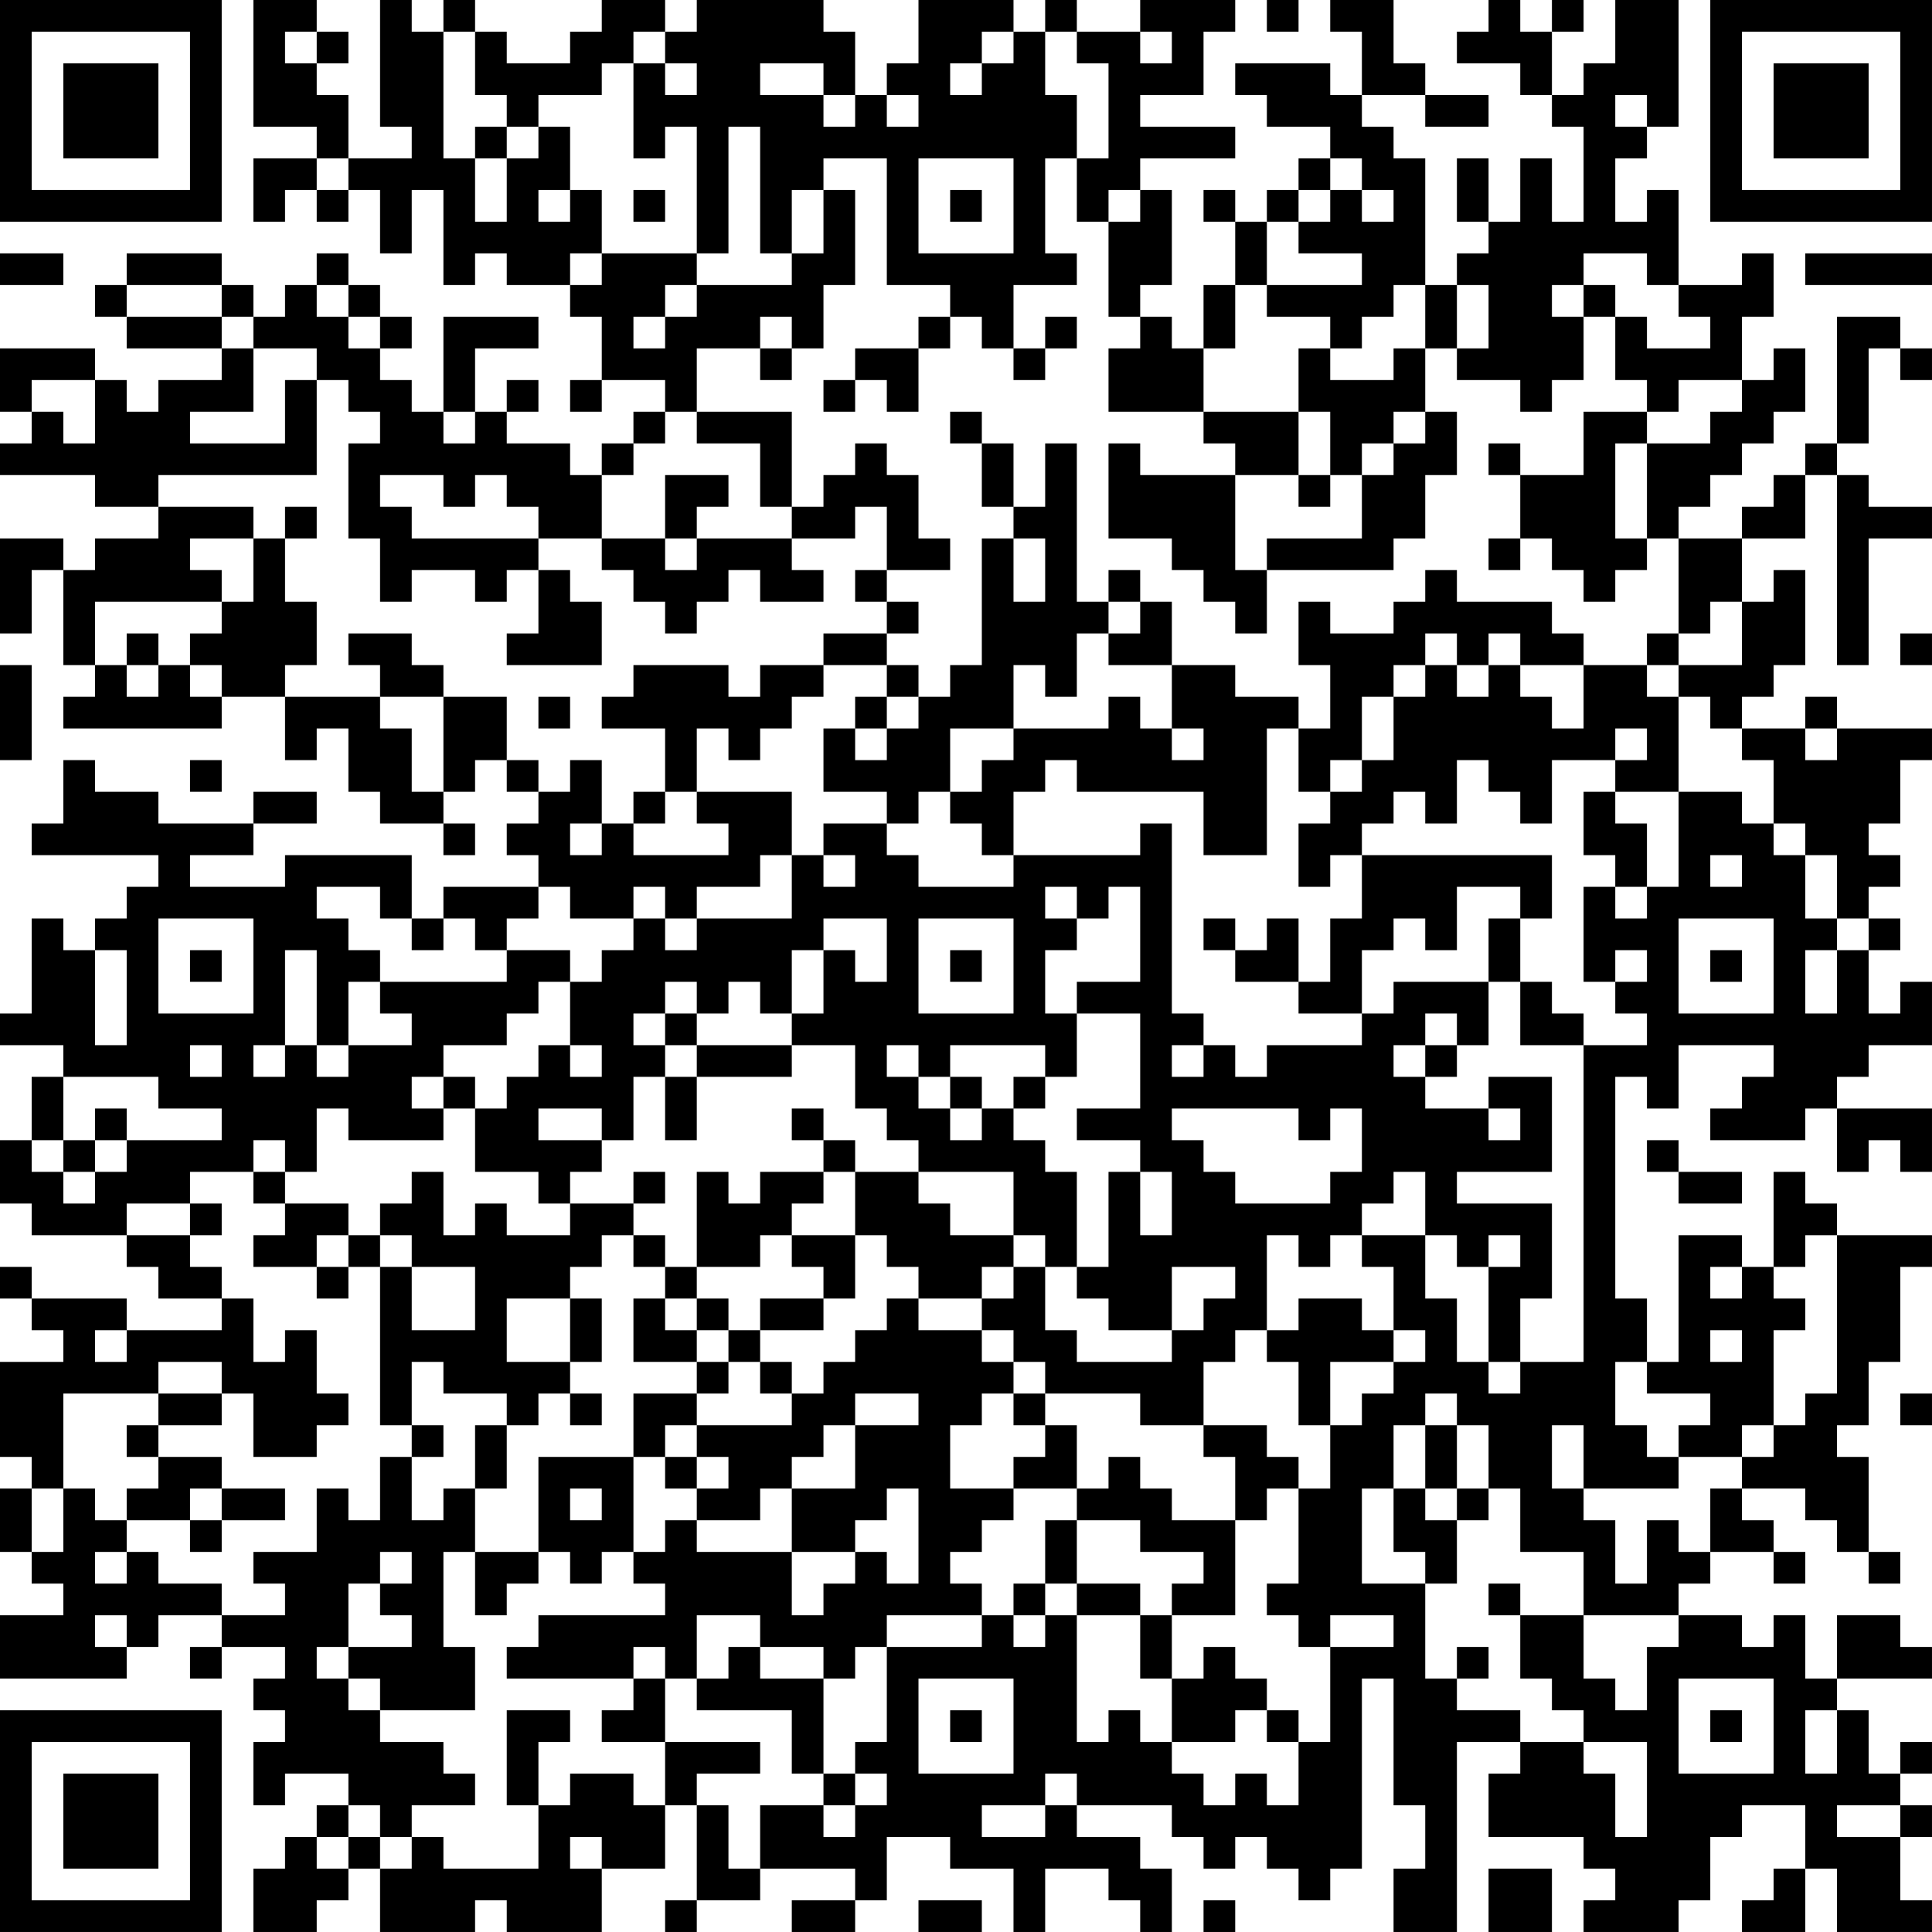 <?xml version="1.0" encoding="UTF-8"?>
<svg xmlns="http://www.w3.org/2000/svg" version="1.1" width="300" height="300" viewBox="0 0 300 300"><rect x="0" y="0" width="300" height="300" fill="#ffffff"/><g transform="scale(4.918)"><g transform="translate(0,0)"><path fill-rule="evenodd" d="M8 0L8 4L10 4L10 5L8 5L8 7L9 7L9 6L10 6L10 7L11 7L11 6L12 6L12 8L13 8L13 6L14 6L14 9L15 9L15 8L16 8L16 9L18 9L18 10L19 10L19 12L18 12L18 13L19 13L19 12L21 12L21 13L20 13L20 14L19 14L19 15L18 15L18 14L16 14L16 13L17 13L17 12L16 12L16 13L15 13L15 11L17 11L17 10L14 10L14 13L13 13L13 12L12 12L12 11L13 11L13 10L12 10L12 9L11 9L11 8L10 8L10 9L9 9L9 10L8 10L8 9L7 9L7 8L4 8L4 9L3 9L3 10L4 10L4 11L7 11L7 12L5 12L5 13L4 13L4 12L3 12L3 11L0 11L0 13L1 13L1 14L0 14L0 15L3 15L3 16L5 16L5 17L3 17L3 18L2 18L2 17L0 17L0 20L1 20L1 18L2 18L2 21L3 21L3 22L2 22L2 23L7 23L7 22L9 22L9 24L10 24L10 23L11 23L11 25L12 25L12 26L14 26L14 27L15 27L15 26L14 26L14 25L15 25L15 24L16 24L16 25L17 25L17 26L16 26L16 27L17 27L17 28L14 28L14 29L13 29L13 27L9 27L9 28L6 28L6 27L8 27L8 26L10 26L10 25L8 25L8 26L5 26L5 25L3 25L3 24L2 24L2 26L1 26L1 27L5 27L5 28L4 28L4 29L3 29L3 30L2 30L2 29L1 29L1 32L0 32L0 33L2 33L2 34L1 34L1 36L0 36L0 38L1 38L1 39L4 39L4 40L5 40L5 41L7 41L7 42L4 42L4 41L1 41L1 40L0 40L0 41L1 41L1 42L2 42L2 43L0 43L0 46L1 46L1 47L0 47L0 49L1 49L1 50L2 50L2 51L0 51L0 53L4 53L4 52L5 52L5 51L7 51L7 52L6 52L6 53L7 53L7 52L9 52L9 53L8 53L8 54L9 54L9 55L8 55L8 57L9 57L9 56L11 56L11 57L10 57L10 58L9 58L9 59L8 59L8 61L10 61L10 60L11 60L11 59L12 59L12 61L15 61L15 60L16 60L16 61L19 61L19 59L21 59L21 57L22 57L22 60L21 60L21 61L22 61L22 60L24 60L24 59L27 59L27 60L25 60L25 61L27 61L27 60L28 60L28 58L30 58L30 59L32 59L32 61L33 61L33 59L35 59L35 60L36 60L36 61L37 61L37 59L36 59L36 58L34 58L34 57L37 57L37 58L38 58L38 59L39 59L39 58L40 58L40 59L41 59L41 60L42 60L42 59L43 59L43 53L44 53L44 57L45 57L45 59L44 59L44 61L46 61L46 55L48 55L48 56L47 56L47 58L50 58L50 59L51 59L51 60L50 60L50 61L53 61L53 60L54 60L54 58L55 58L55 57L57 57L57 59L56 59L56 60L55 60L55 61L57 61L57 59L58 59L58 61L61 61L61 60L60 60L60 58L61 58L61 57L60 57L60 56L61 56L61 55L60 55L60 56L59 56L59 54L58 54L58 53L61 53L61 52L60 52L60 51L58 51L58 53L57 53L57 51L56 51L56 52L55 52L55 51L53 51L53 50L54 50L54 49L56 49L56 50L57 50L57 49L56 49L56 48L55 48L55 47L57 47L57 48L58 48L58 49L59 49L59 50L60 50L60 49L59 49L59 46L58 46L58 45L59 45L59 43L60 43L60 40L61 40L61 39L58 39L58 38L57 38L57 37L56 37L56 40L55 40L55 39L53 39L53 43L52 43L52 41L51 41L51 34L52 34L52 35L53 35L53 33L56 33L56 34L55 34L55 35L54 35L54 36L57 36L57 35L58 35L58 37L59 37L59 36L60 36L60 37L61 37L61 35L58 35L58 34L59 34L59 33L61 33L61 31L60 31L60 32L59 32L59 30L60 30L60 29L59 29L59 28L60 28L60 27L59 27L59 26L60 26L60 24L61 24L61 23L58 23L58 22L57 22L57 23L55 23L55 22L56 22L56 21L57 21L57 18L56 18L56 19L55 19L55 17L57 17L57 15L58 15L58 21L59 21L59 17L61 17L61 16L59 16L59 15L58 15L58 14L59 14L59 11L60 11L60 12L61 12L61 11L60 11L60 10L58 10L58 14L57 14L57 15L56 15L56 16L55 16L55 17L53 17L53 16L54 16L54 15L55 15L55 14L56 14L56 13L57 13L57 11L56 11L56 12L55 12L55 10L56 10L56 8L55 8L55 9L53 9L53 6L52 6L52 7L51 7L51 5L52 5L52 4L53 4L53 0L51 0L51 2L50 2L50 3L49 3L49 1L50 1L50 0L49 0L49 1L48 1L48 0L47 0L47 1L46 1L46 2L48 2L48 3L49 3L49 4L50 4L50 7L49 7L49 5L48 5L48 7L47 7L47 5L46 5L46 7L47 7L47 8L46 8L46 9L45 9L45 5L44 5L44 4L43 4L43 3L45 3L45 4L47 4L47 3L45 3L45 2L44 2L44 0L42 0L42 1L43 1L43 3L42 3L42 2L39 2L39 3L40 3L40 4L42 4L42 5L41 5L41 6L40 6L40 7L39 7L39 6L38 6L38 7L39 7L39 9L38 9L38 11L37 11L37 10L36 10L36 9L37 9L37 6L36 6L36 5L39 5L39 4L36 4L36 3L38 3L38 1L39 1L39 0L36 0L36 1L34 1L34 0L33 0L33 1L32 1L32 0L29 0L29 2L28 2L28 3L27 3L27 1L26 1L26 0L22 0L22 1L21 1L21 0L19 0L19 1L18 1L18 2L16 2L16 1L15 1L15 0L14 0L14 1L13 1L13 0L12 0L12 4L13 4L13 5L11 5L11 3L10 3L10 2L11 2L11 1L10 1L10 0ZM40 0L40 1L41 1L41 0ZM9 1L9 2L10 2L10 1ZM14 1L14 5L15 5L15 7L16 7L16 5L17 5L17 4L18 4L18 6L17 6L17 7L18 7L18 6L19 6L19 8L18 8L18 9L19 9L19 8L22 8L22 9L21 9L21 10L20 10L20 11L21 11L21 10L22 10L22 9L25 9L25 8L26 8L26 6L27 6L27 9L26 9L26 11L25 11L25 10L24 10L24 11L22 11L22 13L21 13L21 14L20 14L20 15L19 15L19 17L17 17L17 16L16 16L16 15L15 15L15 16L14 16L14 15L12 15L12 16L13 16L13 17L17 17L17 18L16 18L16 19L15 19L15 18L13 18L13 19L12 19L12 17L11 17L11 14L12 14L12 13L11 13L11 12L10 12L10 11L8 11L8 10L7 10L7 9L4 9L4 10L7 10L7 11L8 11L8 13L6 13L6 14L9 14L9 12L10 12L10 15L5 15L5 16L8 16L8 17L6 17L6 18L7 18L7 19L3 19L3 21L4 21L4 22L5 22L5 21L6 21L6 22L7 22L7 21L6 21L6 20L7 20L7 19L8 19L8 17L9 17L9 19L10 19L10 21L9 21L9 22L12 22L12 23L13 23L13 25L14 25L14 22L16 22L16 24L17 24L17 25L18 25L18 24L19 24L19 26L18 26L18 27L19 27L19 26L20 26L20 27L23 27L23 26L22 26L22 25L25 25L25 27L24 27L24 28L22 28L22 29L21 29L21 28L20 28L20 29L18 29L18 28L17 28L17 29L16 29L16 30L15 30L15 29L14 29L14 30L13 30L13 29L12 29L12 28L10 28L10 29L11 29L11 30L12 30L12 31L11 31L11 33L10 33L10 30L9 30L9 33L8 33L8 34L9 34L9 33L10 33L10 34L11 34L11 33L13 33L13 32L12 32L12 31L16 31L16 30L18 30L18 31L17 31L17 32L16 32L16 33L14 33L14 34L13 34L13 35L14 35L14 36L11 36L11 35L10 35L10 37L9 37L9 36L8 36L8 37L6 37L6 38L4 38L4 39L6 39L6 40L7 40L7 41L8 41L8 43L9 43L9 42L10 42L10 44L11 44L11 45L10 45L10 46L8 46L8 44L7 44L7 43L5 43L5 44L2 44L2 47L1 47L1 49L2 49L2 47L3 47L3 48L4 48L4 49L3 49L3 50L4 50L4 49L5 49L5 50L7 50L7 51L9 51L9 50L8 50L8 49L10 49L10 47L11 47L11 48L12 48L12 46L13 46L13 48L14 48L14 47L15 47L15 49L14 49L14 52L15 52L15 54L12 54L12 53L11 53L11 52L13 52L13 51L12 51L12 50L13 50L13 49L12 49L12 50L11 50L11 52L10 52L10 53L11 53L11 54L12 54L12 55L14 55L14 56L15 56L15 57L13 57L13 58L12 58L12 57L11 57L11 58L10 58L10 59L11 59L11 58L12 58L12 59L13 59L13 58L14 58L14 59L17 59L17 57L18 57L18 56L20 56L20 57L21 57L21 55L24 55L24 56L22 56L22 57L23 57L23 59L24 59L24 57L26 57L26 58L27 58L27 57L28 57L28 56L27 56L27 55L28 55L28 52L31 52L31 51L32 51L32 52L33 52L33 51L34 51L34 55L35 55L35 54L36 54L36 55L37 55L37 56L38 56L38 57L39 57L39 56L40 56L40 57L41 57L41 55L42 55L42 52L44 52L44 51L42 51L42 52L41 52L41 51L40 51L40 50L41 50L41 47L42 47L42 45L43 45L43 44L44 44L44 43L45 43L45 42L44 42L44 40L43 40L43 39L45 39L45 41L46 41L46 43L47 43L47 44L48 44L48 43L50 43L50 33L52 33L52 32L51 32L51 31L52 31L52 30L51 30L51 31L50 31L50 28L51 28L51 29L52 29L52 28L53 28L53 25L55 25L55 26L56 26L56 27L57 27L57 29L58 29L58 30L57 30L57 32L58 32L58 30L59 30L59 29L58 29L58 27L57 27L57 26L56 26L56 24L55 24L55 23L54 23L54 22L53 22L53 21L55 21L55 19L54 19L54 20L53 20L53 17L52 17L52 14L54 14L54 13L55 13L55 12L53 12L53 13L52 13L52 12L51 12L51 10L52 10L52 11L54 11L54 10L53 10L53 9L52 9L52 8L50 8L50 9L49 9L49 10L50 10L50 12L49 12L49 13L48 13L48 12L46 12L46 11L47 11L47 9L46 9L46 11L45 11L45 9L44 9L44 10L43 10L43 11L42 11L42 10L40 10L40 9L43 9L43 8L41 8L41 7L42 7L42 6L43 6L43 7L44 7L44 6L43 6L43 5L42 5L42 6L41 6L41 7L40 7L40 9L39 9L39 11L38 11L38 13L35 13L35 11L36 11L36 10L35 10L35 7L36 7L36 6L35 6L35 7L34 7L34 5L35 5L35 2L34 2L34 1L33 1L33 3L34 3L34 5L33 5L33 8L34 8L34 9L32 9L32 11L31 11L31 10L30 10L30 9L28 9L28 5L26 5L26 6L25 6L25 8L24 8L24 4L23 4L23 8L22 8L22 4L21 4L21 5L20 5L20 2L21 2L21 3L22 3L22 2L21 2L21 1L20 1L20 2L19 2L19 3L17 3L17 4L16 4L16 3L15 3L15 1ZM31 1L31 2L30 2L30 3L31 3L31 2L32 2L32 1ZM36 1L36 2L37 2L37 1ZM24 2L24 3L26 3L26 4L27 4L27 3L26 3L26 2ZM28 3L28 4L29 4L29 3ZM51 3L51 4L52 4L52 3ZM15 4L15 5L16 5L16 4ZM10 5L10 6L11 6L11 5ZM29 5L29 8L32 8L32 5ZM20 6L20 7L21 7L21 6ZM30 6L30 7L31 7L31 6ZM0 8L0 9L2 9L2 8ZM57 8L57 9L61 9L61 8ZM10 9L10 10L11 10L11 11L12 11L12 10L11 10L11 9ZM50 9L50 10L51 10L51 9ZM29 10L29 11L27 11L27 12L26 12L26 13L27 13L27 12L28 12L28 13L29 13L29 11L30 11L30 10ZM33 10L33 11L32 11L32 12L33 12L33 11L34 11L34 10ZM24 11L24 12L25 12L25 11ZM41 11L41 13L38 13L38 14L39 14L39 15L36 15L36 14L35 14L35 17L37 17L37 18L38 18L38 19L39 19L39 20L40 20L40 18L44 18L44 17L45 17L45 15L46 15L46 13L45 13L45 11L44 11L44 12L42 12L42 11ZM1 12L1 13L2 13L2 14L3 14L3 12ZM14 13L14 14L15 14L15 13ZM22 13L22 14L24 14L24 16L25 16L25 17L22 17L22 16L23 16L23 15L21 15L21 17L19 17L19 18L20 18L20 19L21 19L21 20L22 20L22 19L23 19L23 18L24 18L24 19L26 19L26 18L25 18L25 17L27 17L27 16L28 16L28 18L27 18L27 19L28 19L28 20L26 20L26 21L24 21L24 22L23 22L23 21L20 21L20 22L19 22L19 23L21 23L21 25L20 25L20 26L21 26L21 25L22 25L22 23L23 23L23 24L24 24L24 23L25 23L25 22L26 22L26 21L28 21L28 22L27 22L27 23L26 23L26 25L28 25L28 26L26 26L26 27L25 27L25 29L22 29L22 30L21 30L21 29L20 29L20 30L19 30L19 31L18 31L18 33L17 33L17 34L16 34L16 35L15 35L15 34L14 34L14 35L15 35L15 37L17 37L17 38L18 38L18 39L16 39L16 38L15 38L15 39L14 39L14 37L13 37L13 38L12 38L12 39L11 39L11 38L9 38L9 37L8 37L8 38L9 38L9 39L8 39L8 40L10 40L10 41L11 41L11 40L12 40L12 45L13 45L13 46L14 46L14 45L13 45L13 43L14 43L14 44L16 44L16 45L15 45L15 47L16 47L16 45L17 45L17 44L18 44L18 45L19 45L19 44L18 44L18 43L19 43L19 41L18 41L18 40L19 40L19 39L20 39L20 40L21 40L21 41L20 41L20 43L22 43L22 44L20 44L20 46L17 46L17 49L15 49L15 51L16 51L16 50L17 50L17 49L18 49L18 50L19 50L19 49L20 49L20 50L21 50L21 51L17 51L17 52L16 52L16 53L20 53L20 54L19 54L19 55L21 55L21 53L22 53L22 54L25 54L25 56L26 56L26 57L27 57L27 56L26 56L26 53L27 53L27 52L28 52L28 51L31 51L31 50L30 50L30 49L31 49L31 48L32 48L32 47L34 47L34 48L33 48L33 50L32 50L32 51L33 51L33 50L34 50L34 51L36 51L36 53L37 53L37 55L39 55L39 54L40 54L40 55L41 55L41 54L40 54L40 53L39 53L39 52L38 52L38 53L37 53L37 51L39 51L39 48L40 48L40 47L41 47L41 46L40 46L40 45L38 45L38 43L39 43L39 42L40 42L40 43L41 43L41 45L42 45L42 43L44 43L44 42L43 42L43 41L41 41L41 42L40 42L40 39L41 39L41 40L42 40L42 39L43 39L43 38L44 38L44 37L45 37L45 39L46 39L46 40L47 40L47 43L48 43L48 41L49 41L49 38L46 38L46 37L49 37L49 34L47 34L47 35L45 35L45 34L46 34L46 33L47 33L47 31L48 31L48 33L50 33L50 32L49 32L49 31L48 31L48 29L49 29L49 27L43 27L43 26L44 26L44 25L45 25L45 26L46 26L46 24L47 24L47 25L48 25L48 26L49 26L49 24L51 24L51 25L50 25L50 27L51 27L51 28L52 28L52 26L51 26L51 25L53 25L53 22L52 22L52 21L53 21L53 20L52 20L52 21L50 21L50 20L49 20L49 19L46 19L46 18L45 18L45 19L44 19L44 20L42 20L42 19L41 19L41 21L42 21L42 23L41 23L41 22L39 22L39 21L37 21L37 19L36 19L36 18L35 18L35 19L34 19L34 14L33 14L33 16L32 16L32 14L31 14L31 13L30 13L30 14L31 14L31 16L32 16L32 17L31 17L31 21L30 21L30 22L29 22L29 21L28 21L28 20L29 20L29 19L28 19L28 18L30 18L30 17L29 17L29 15L28 15L28 14L27 14L27 15L26 15L26 16L25 16L25 13ZM41 13L41 15L39 15L39 18L40 18L40 17L43 17L43 15L44 15L44 14L45 14L45 13L44 13L44 14L43 14L43 15L42 15L42 13ZM50 13L50 15L48 15L48 14L47 14L47 15L48 15L48 17L47 17L47 18L48 18L48 17L49 17L49 18L50 18L50 19L51 19L51 18L52 18L52 17L51 17L51 14L52 14L52 13ZM41 15L41 16L42 16L42 15ZM9 16L9 17L10 17L10 16ZM21 17L21 18L22 18L22 17ZM32 17L32 19L33 19L33 17ZM17 18L17 20L16 20L16 21L19 21L19 19L18 19L18 18ZM35 19L35 20L34 20L34 22L33 22L33 21L32 21L32 23L30 23L30 25L29 25L29 26L28 26L28 27L29 27L29 28L32 28L32 27L36 27L36 26L37 26L37 32L38 32L38 33L37 33L37 34L38 34L38 33L39 33L39 34L40 34L40 33L43 33L43 32L44 32L44 31L47 31L47 29L48 29L48 28L46 28L46 30L45 30L45 29L44 29L44 30L43 30L43 32L41 32L41 31L42 31L42 29L43 29L43 27L42 27L42 28L41 28L41 26L42 26L42 25L43 25L43 24L44 24L44 22L45 22L45 21L46 21L46 22L47 22L47 21L48 21L48 22L49 22L49 23L50 23L50 21L48 21L48 20L47 20L47 21L46 21L46 20L45 20L45 21L44 21L44 22L43 22L43 24L42 24L42 25L41 25L41 23L40 23L40 27L38 27L38 25L34 25L34 24L33 24L33 25L32 25L32 27L31 27L31 26L30 26L30 25L31 25L31 24L32 24L32 23L35 23L35 22L36 22L36 23L37 23L37 24L38 24L38 23L37 23L37 21L35 21L35 20L36 20L36 19ZM4 20L4 21L5 21L5 20ZM11 20L11 21L12 21L12 22L14 22L14 21L13 21L13 20ZM60 20L60 21L61 21L61 20ZM0 21L0 24L1 24L1 21ZM17 22L17 23L18 23L18 22ZM28 22L28 23L27 23L27 24L28 24L28 23L29 23L29 22ZM51 23L51 24L52 24L52 23ZM57 23L57 24L58 24L58 23ZM6 24L6 25L7 25L7 24ZM26 27L26 28L27 28L27 27ZM54 27L54 28L55 28L55 27ZM33 28L33 29L34 29L34 30L33 30L33 32L34 32L34 34L33 34L33 33L30 33L30 34L29 34L29 33L28 33L28 34L29 34L29 35L30 35L30 36L31 36L31 35L32 35L32 36L33 36L33 37L34 37L34 40L33 40L33 39L32 39L32 37L29 37L29 36L28 36L28 35L27 35L27 33L25 33L25 32L26 32L26 30L27 30L27 31L28 31L28 29L26 29L26 30L25 30L25 32L24 32L24 31L23 31L23 32L22 32L22 31L21 31L21 32L20 32L20 33L21 33L21 34L20 34L20 36L19 36L19 35L17 35L17 36L19 36L19 37L18 37L18 38L20 38L20 39L21 39L21 40L22 40L22 41L21 41L21 42L22 42L22 43L23 43L23 44L22 44L22 45L21 45L21 46L20 46L20 49L21 49L21 48L22 48L22 49L25 49L25 51L26 51L26 50L27 50L27 49L28 49L28 50L29 50L29 47L28 47L28 48L27 48L27 49L25 49L25 47L27 47L27 45L29 45L29 44L27 44L27 45L26 45L26 46L25 46L25 47L24 47L24 48L22 48L22 47L23 47L23 46L22 46L22 45L25 45L25 44L26 44L26 43L27 43L27 42L28 42L28 41L29 41L29 42L31 42L31 43L32 43L32 44L31 44L31 45L30 45L30 47L32 47L32 46L33 46L33 45L34 45L34 47L35 47L35 46L36 46L36 47L37 47L37 48L39 48L39 46L38 46L38 45L36 45L36 44L33 44L33 43L32 43L32 42L31 42L31 41L32 41L32 40L33 40L33 42L34 42L34 43L37 43L37 42L38 42L38 41L39 41L39 40L37 40L37 42L35 42L35 41L34 41L34 40L35 40L35 37L36 37L36 39L37 39L37 37L36 37L36 36L34 36L34 35L36 35L36 32L34 32L34 31L36 31L36 28L35 28L35 29L34 29L34 28ZM5 29L5 32L8 32L8 29ZM29 29L29 32L32 32L32 29ZM38 29L38 30L39 30L39 31L41 31L41 29L40 29L40 30L39 30L39 29ZM53 29L53 32L56 32L56 29ZM3 30L3 33L4 33L4 30ZM6 30L6 31L7 31L7 30ZM30 30L30 31L31 31L31 30ZM54 30L54 31L55 31L55 30ZM21 32L21 33L22 33L22 34L21 34L21 36L22 36L22 34L25 34L25 33L22 33L22 32ZM45 32L45 33L44 33L44 34L45 34L45 33L46 33L46 32ZM6 33L6 34L7 34L7 33ZM18 33L18 34L19 34L19 33ZM2 34L2 36L1 36L1 37L2 37L2 38L3 38L3 37L4 37L4 36L7 36L7 35L5 35L5 34ZM30 34L30 35L31 35L31 34ZM32 34L32 35L33 35L33 34ZM3 35L3 36L2 36L2 37L3 37L3 36L4 36L4 35ZM25 35L25 36L26 36L26 37L24 37L24 38L23 38L23 37L22 37L22 40L24 40L24 39L25 39L25 40L26 40L26 41L24 41L24 42L23 42L23 41L22 41L22 42L23 42L23 43L24 43L24 44L25 44L25 43L24 43L24 42L26 42L26 41L27 41L27 39L28 39L28 40L29 40L29 41L31 41L31 40L32 40L32 39L30 39L30 38L29 38L29 37L27 37L27 36L26 36L26 35ZM37 35L37 36L38 36L38 37L39 37L39 38L42 38L42 37L43 37L43 35L42 35L42 36L41 36L41 35ZM47 35L47 36L48 36L48 35ZM52 36L52 37L53 37L53 38L55 38L55 37L53 37L53 36ZM20 37L20 38L21 38L21 37ZM26 37L26 38L25 38L25 39L27 39L27 37ZM6 38L6 39L7 39L7 38ZM10 39L10 40L11 40L11 39ZM12 39L12 40L13 40L13 42L15 42L15 40L13 40L13 39ZM47 39L47 40L48 40L48 39ZM57 39L57 40L56 40L56 41L57 41L57 42L56 42L56 45L55 45L55 46L53 46L53 45L54 45L54 44L52 44L52 43L51 43L51 45L52 45L52 46L53 46L53 47L50 47L50 45L49 45L49 47L50 47L50 48L51 48L51 50L52 50L52 48L53 48L53 49L54 49L54 47L55 47L55 46L56 46L56 45L57 45L57 44L58 44L58 39ZM54 40L54 41L55 41L55 40ZM16 41L16 43L18 43L18 41ZM3 42L3 43L4 43L4 42ZM54 42L54 43L55 43L55 42ZM5 44L5 45L4 45L4 46L5 46L5 47L4 47L4 48L6 48L6 49L7 49L7 48L9 48L9 47L7 47L7 46L5 46L5 45L7 45L7 44ZM32 44L32 45L33 45L33 44ZM45 44L45 45L44 45L44 47L43 47L43 50L45 50L45 53L46 53L46 54L48 54L48 55L50 55L50 56L51 56L51 58L52 58L52 55L50 55L50 54L49 54L49 53L48 53L48 51L50 51L50 53L51 53L51 54L52 54L52 52L53 52L53 51L50 51L50 49L48 49L48 47L47 47L47 45L46 45L46 44ZM60 44L60 45L61 45L61 44ZM45 45L45 47L44 47L44 49L45 49L45 50L46 50L46 48L47 48L47 47L46 47L46 45ZM21 46L21 47L22 47L22 46ZM6 47L6 48L7 48L7 47ZM18 47L18 48L19 48L19 47ZM45 47L45 48L46 48L46 47ZM34 48L34 50L36 50L36 51L37 51L37 50L38 50L38 49L36 49L36 48ZM47 50L47 51L48 51L48 50ZM3 51L3 52L4 52L4 51ZM22 51L22 53L23 53L23 52L24 52L24 53L26 53L26 52L24 52L24 51ZM20 52L20 53L21 53L21 52ZM46 52L46 53L47 53L47 52ZM29 53L29 56L32 56L32 53ZM53 53L53 56L56 56L56 53ZM16 54L16 57L17 57L17 55L18 55L18 54ZM30 54L30 55L31 55L31 54ZM54 54L54 55L55 55L55 54ZM57 54L57 56L58 56L58 54ZM33 56L33 57L31 57L31 58L33 58L33 57L34 57L34 56ZM58 57L58 58L60 58L60 57ZM18 58L18 59L19 59L19 58ZM47 59L47 61L49 61L49 59ZM29 60L29 61L31 61L31 60ZM38 60L38 61L39 61L39 60ZM0 0L0 7L7 7L7 0ZM1 1L1 6L6 6L6 1ZM2 2L2 5L5 5L5 2ZM54 0L54 7L61 7L61 0ZM55 1L55 6L60 6L60 1ZM56 2L56 5L59 5L59 2ZM0 54L0 61L7 61L7 54ZM1 55L1 60L6 60L6 55ZM2 56L2 59L5 59L5 56Z" fill="#000000"/></g></g></svg>
